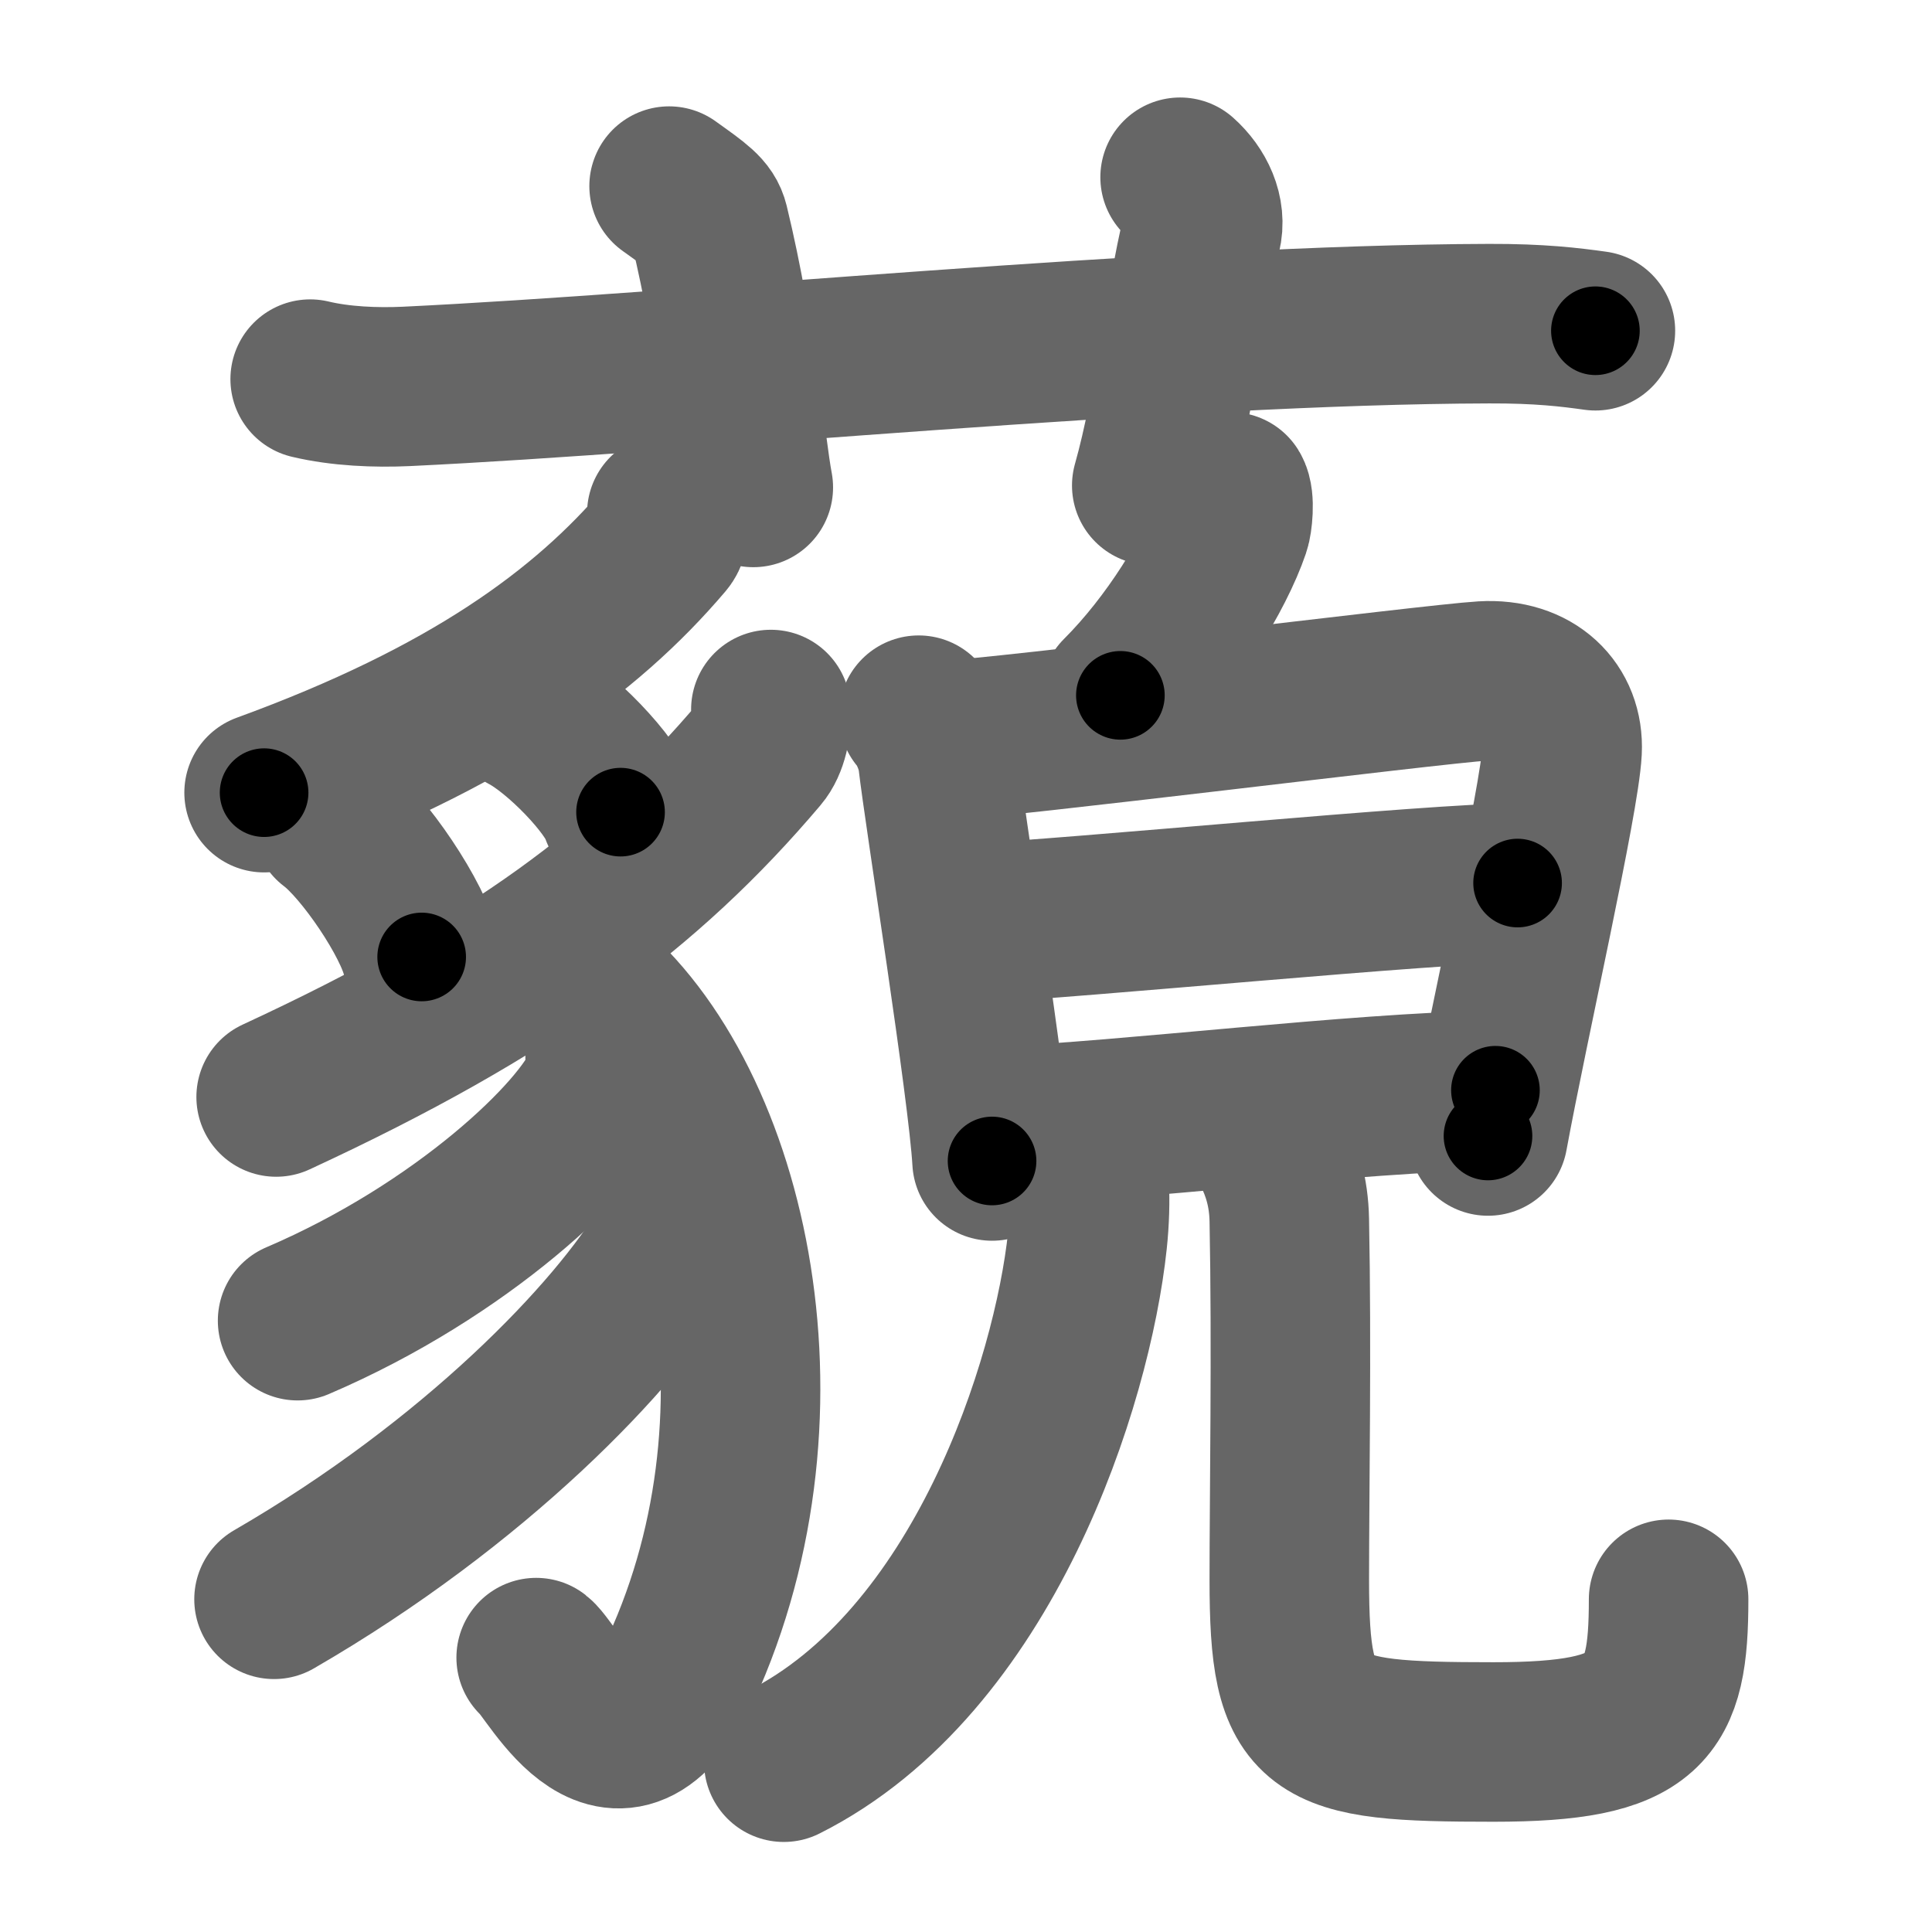 <svg xmlns="http://www.w3.org/2000/svg" width="109" height="109" viewBox="0 0 109 109" id="85d0"><g fill="none" stroke="#666" stroke-width="9" stroke-linecap="round" stroke-linejoin="round"><g><g><path d="M17.5,21.39c1.71,0.41,3.71,0.49,5.43,0.41c15.75-0.75,42.92-3.49,61.08-3.54c2.86-0.01,4.57,0.2,6,0.4" /><path d="M37.75,10.5c1.58,1.13,2.09,1.48,2.26,2.17c1.58,6.52,2.04,12.45,2.49,14.83" /><path d="M66.58,10c0.9,0.8,1.5,2.02,1.2,3.2c-0.9,3.6-1.5,9.59-2.8,14.19" /></g><g><g><path d="M37.62,28.96c0.06,0.37,0.24,1.07-0.12,1.49C33.05,35.69,26.48,40.5,14.9,44.72" /><path d="M18.75,46.42c1.78,1.33,4.59,5.49,5.04,7.57" /><path d="M29.7,40.26c1.88,0.98,4.84,4.03,5.31,5.56" /><path d="M43.49,40.03c0.07,0.9-0.16,1.94-0.64,2.5c-6.37,7.53-13.94,13.19-27.27,19.36" /><path d="M32.1,54.72c8.62,6.05,13.06,23.87,6.62,38.76c-3.76,8.69-7.5,0.8-8.47,0.04" /><path d="M34.14,59.7c0.05,0.35,0.1,0.9-0.1,1.4c-1.18,2.95-7.97,9.44-17.25,13.41" /><path d="M37.84,68.31c0.06,0.52,0.27,1.4-0.13,2.07c-2.94,4.97-10.91,13.29-22.25,19.85" /></g><g><g><g><path d="M69.42,27.75c0.26,0.42,0.12,1.68,0,2.02c-0.86,2.54-3.31,6.57-6.21,9.46" /></g><g><path d="M51.83,40.35c0.53,0.61,0.98,1.71,1.08,2.51c0.35,3.06,2.84,18.65,3.06,22.64" /><path d="M53.22,41.78c3.03-0.1,27.69-3.2,30.45-3.36c2.83-0.17,4.58,1.58,4.46,3.94c-0.14,2.79-2.99,15.28-4.18,21.73" /><path d="M54.59,52.11c6.35-0.31,26.4-2.29,31.03-2.29" /><path d="M56.28,63.55c7.6-0.33,19.99-1.89,28.09-2.04" /></g></g><g><g><g><path d="M61.45,66.91c0.05,0.76,0.02,1.97-0.1,3.08C60.5,78,55.5,93.75,44.22,99.42" /></g><g><path d="M71.8,64.96c0.51,1.04,0.91,2.27,0.94,3.88c0.14,7.17,0,15.41,0,20.28c0,8.63,1.27,9.16,11.52,9.16c8.75,0,9.88-1.83,9.88-8.05" /></g></g></g></g></g></g></g><g fill="none" stroke="#000" stroke-width="5" stroke-linecap="round" stroke-linejoin="round"><path d="M17.5,21.39c1.71,0.41,3.71,0.49,5.43,0.41c15.75-0.75,42.92-3.49,61.08-3.54c2.86-0.01,4.57,0.2,6,0.4" stroke-dasharray="72.675" stroke-dashoffset="72.675"><animate attributeName="stroke-dashoffset" values="72.675;72.675;0" dur="0.546s" fill="freeze" begin="0s;85d0.click" /></path><path d="M37.75,10.5c1.58,1.13,2.09,1.48,2.26,2.17c1.58,6.52,2.04,12.45,2.49,14.83" stroke-dasharray="18.242" stroke-dashoffset="18.242"><animate attributeName="stroke-dashoffset" values="18.242" fill="freeze" begin="85d0.click" /><animate attributeName="stroke-dashoffset" values="18.242;18.242;0" keyTimes="0;0.75;1" dur="0.728s" fill="freeze" begin="0s;85d0.click" /></path><path d="M66.58,10c0.9,0.8,1.5,2.02,1.2,3.2c-0.9,3.6-1.5,9.59-2.8,14.19" stroke-dasharray="18.062" stroke-dashoffset="18.062"><animate attributeName="stroke-dashoffset" values="18.062" fill="freeze" begin="85d0.click" /><animate attributeName="stroke-dashoffset" values="18.062;18.062;0" keyTimes="0;0.801;1" dur="0.909s" fill="freeze" begin="0s;85d0.click" /></path><path d="M37.62,28.96c0.06,0.37,0.24,1.07-0.12,1.49C33.05,35.69,26.48,40.5,14.9,44.72" stroke-dasharray="28.583" stroke-dashoffset="28.583"><animate attributeName="stroke-dashoffset" values="28.583" fill="freeze" begin="85d0.click" /><animate attributeName="stroke-dashoffset" values="28.583;28.583;0" keyTimes="0;0.761;1" dur="1.195s" fill="freeze" begin="0s;85d0.click" /></path><path d="M18.75,46.42c1.78,1.33,4.59,5.49,5.04,7.57" stroke-dasharray="9.206" stroke-dashoffset="9.206"><animate attributeName="stroke-dashoffset" values="9.206" fill="freeze" begin="85d0.click" /><animate attributeName="stroke-dashoffset" values="9.206;9.206;0" keyTimes="0;0.929;1" dur="1.287s" fill="freeze" begin="0s;85d0.click" /></path><path d="M29.7,40.26c1.88,0.98,4.84,4.03,5.31,5.56" stroke-dasharray="7.801" stroke-dashoffset="7.801"><animate attributeName="stroke-dashoffset" values="7.801" fill="freeze" begin="85d0.click" /><animate attributeName="stroke-dashoffset" values="7.801;7.801;0" keyTimes="0;0.943;1" dur="1.365s" fill="freeze" begin="0s;85d0.click" /></path><path d="M43.49,40.03c0.07,0.9-0.16,1.94-0.64,2.5c-6.37,7.53-13.94,13.19-27.27,19.36" stroke-dasharray="36.374" stroke-dashoffset="36.374"><animate attributeName="stroke-dashoffset" values="36.374" fill="freeze" begin="85d0.click" /><animate attributeName="stroke-dashoffset" values="36.374;36.374;0" keyTimes="0;0.789;1" dur="1.729s" fill="freeze" begin="0s;85d0.click" /></path><path d="M32.1,54.72c8.62,6.05,13.06,23.87,6.62,38.76c-3.76,8.69-7.5,0.8-8.47,0.04" stroke-dasharray="54.173" stroke-dashoffset="54.173"><animate attributeName="stroke-dashoffset" values="54.173" fill="freeze" begin="85d0.click" /><animate attributeName="stroke-dashoffset" values="54.173;54.173;0" keyTimes="0;0.761;1" dur="2.271s" fill="freeze" begin="0s;85d0.click" /></path><path d="M34.14,59.7c0.05,0.35,0.1,0.9-0.1,1.4c-1.18,2.95-7.97,9.44-17.25,13.41" stroke-dasharray="23.616" stroke-dashoffset="23.616"><animate attributeName="stroke-dashoffset" values="23.616" fill="freeze" begin="85d0.click" /><animate attributeName="stroke-dashoffset" values="23.616;23.616;0" keyTimes="0;0.906;1" dur="2.507s" fill="freeze" begin="0s;85d0.click" /></path><path d="M37.84,68.31c0.06,0.52,0.27,1.4-0.13,2.07c-2.94,4.97-10.91,13.29-22.25,19.85" stroke-dasharray="32.199" stroke-dashoffset="32.199"><animate attributeName="stroke-dashoffset" values="32.199" fill="freeze" begin="85d0.click" /><animate attributeName="stroke-dashoffset" values="32.199;32.199;0" keyTimes="0;0.886;1" dur="2.829s" fill="freeze" begin="0s;85d0.click" /></path><path d="M69.42,27.75c0.26,0.42,0.12,1.68,0,2.02c-0.86,2.54-3.31,6.57-6.21,9.46" stroke-dasharray="13.452" stroke-dashoffset="13.452"><animate attributeName="stroke-dashoffset" values="13.452" fill="freeze" begin="85d0.click" /><animate attributeName="stroke-dashoffset" values="13.452;13.452;0" keyTimes="0;0.954;1" dur="2.964s" fill="freeze" begin="0s;85d0.click" /></path><path d="M51.83,40.35c0.53,0.61,0.98,1.71,1.08,2.51c0.35,3.06,2.84,18.65,3.06,22.64" stroke-dasharray="25.615" stroke-dashoffset="25.615"><animate attributeName="stroke-dashoffset" values="25.615" fill="freeze" begin="85d0.click" /><animate attributeName="stroke-dashoffset" values="25.615;25.615;0" keyTimes="0;0.92;1" dur="3.22s" fill="freeze" begin="0s;85d0.click" /></path><path d="M53.22,41.78c3.03-0.1,27.69-3.2,30.45-3.36c2.83-0.17,4.58,1.58,4.46,3.94c-0.14,2.79-2.99,15.28-4.18,21.73" stroke-dasharray="59.591" stroke-dashoffset="59.591"><animate attributeName="stroke-dashoffset" values="59.591" fill="freeze" begin="85d0.click" /><animate attributeName="stroke-dashoffset" values="59.591;59.591;0" keyTimes="0;0.844;1" dur="3.816s" fill="freeze" begin="0s;85d0.click" /></path><path d="M54.59,52.11c6.35-0.31,26.4-2.29,31.03-2.29" stroke-dasharray="31.118" stroke-dashoffset="31.118"><animate attributeName="stroke-dashoffset" values="31.118" fill="freeze" begin="85d0.click" /><animate attributeName="stroke-dashoffset" values="31.118;31.118;0" keyTimes="0;0.925;1" dur="4.127s" fill="freeze" begin="0s;85d0.click" /></path><path d="M56.28,63.55c7.6-0.33,19.99-1.89,28.09-2.04" stroke-dasharray="28.169" stroke-dashoffset="28.169"><animate attributeName="stroke-dashoffset" values="28.169" fill="freeze" begin="85d0.click" /><animate attributeName="stroke-dashoffset" values="28.169;28.169;0" keyTimes="0;0.936;1" dur="4.409s" fill="freeze" begin="0s;85d0.click" /></path><path d="M61.45,66.91c0.05,0.76,0.02,1.97-0.1,3.08C60.5,78,55.5,93.75,44.22,99.42" stroke-dasharray="38.394" stroke-dashoffset="38.394"><animate attributeName="stroke-dashoffset" values="38.394" fill="freeze" begin="85d0.click" /><animate attributeName="stroke-dashoffset" values="38.394;38.394;0" keyTimes="0;0.92;1" dur="4.793s" fill="freeze" begin="0s;85d0.click" /></path><path d="M71.8,64.96c0.51,1.04,0.91,2.27,0.94,3.88c0.14,7.17,0,15.41,0,20.28c0,8.63,1.27,9.16,11.52,9.16c8.75,0,9.88-1.83,9.88-8.05" stroke-dasharray="57.782" stroke-dashoffset="57.782"><animate attributeName="stroke-dashoffset" values="57.782" fill="freeze" begin="85d0.click" /><animate attributeName="stroke-dashoffset" values="57.782;57.782;0" keyTimes="0;0.892;1" dur="5.371s" fill="freeze" begin="0s;85d0.click" /></path></g></svg>